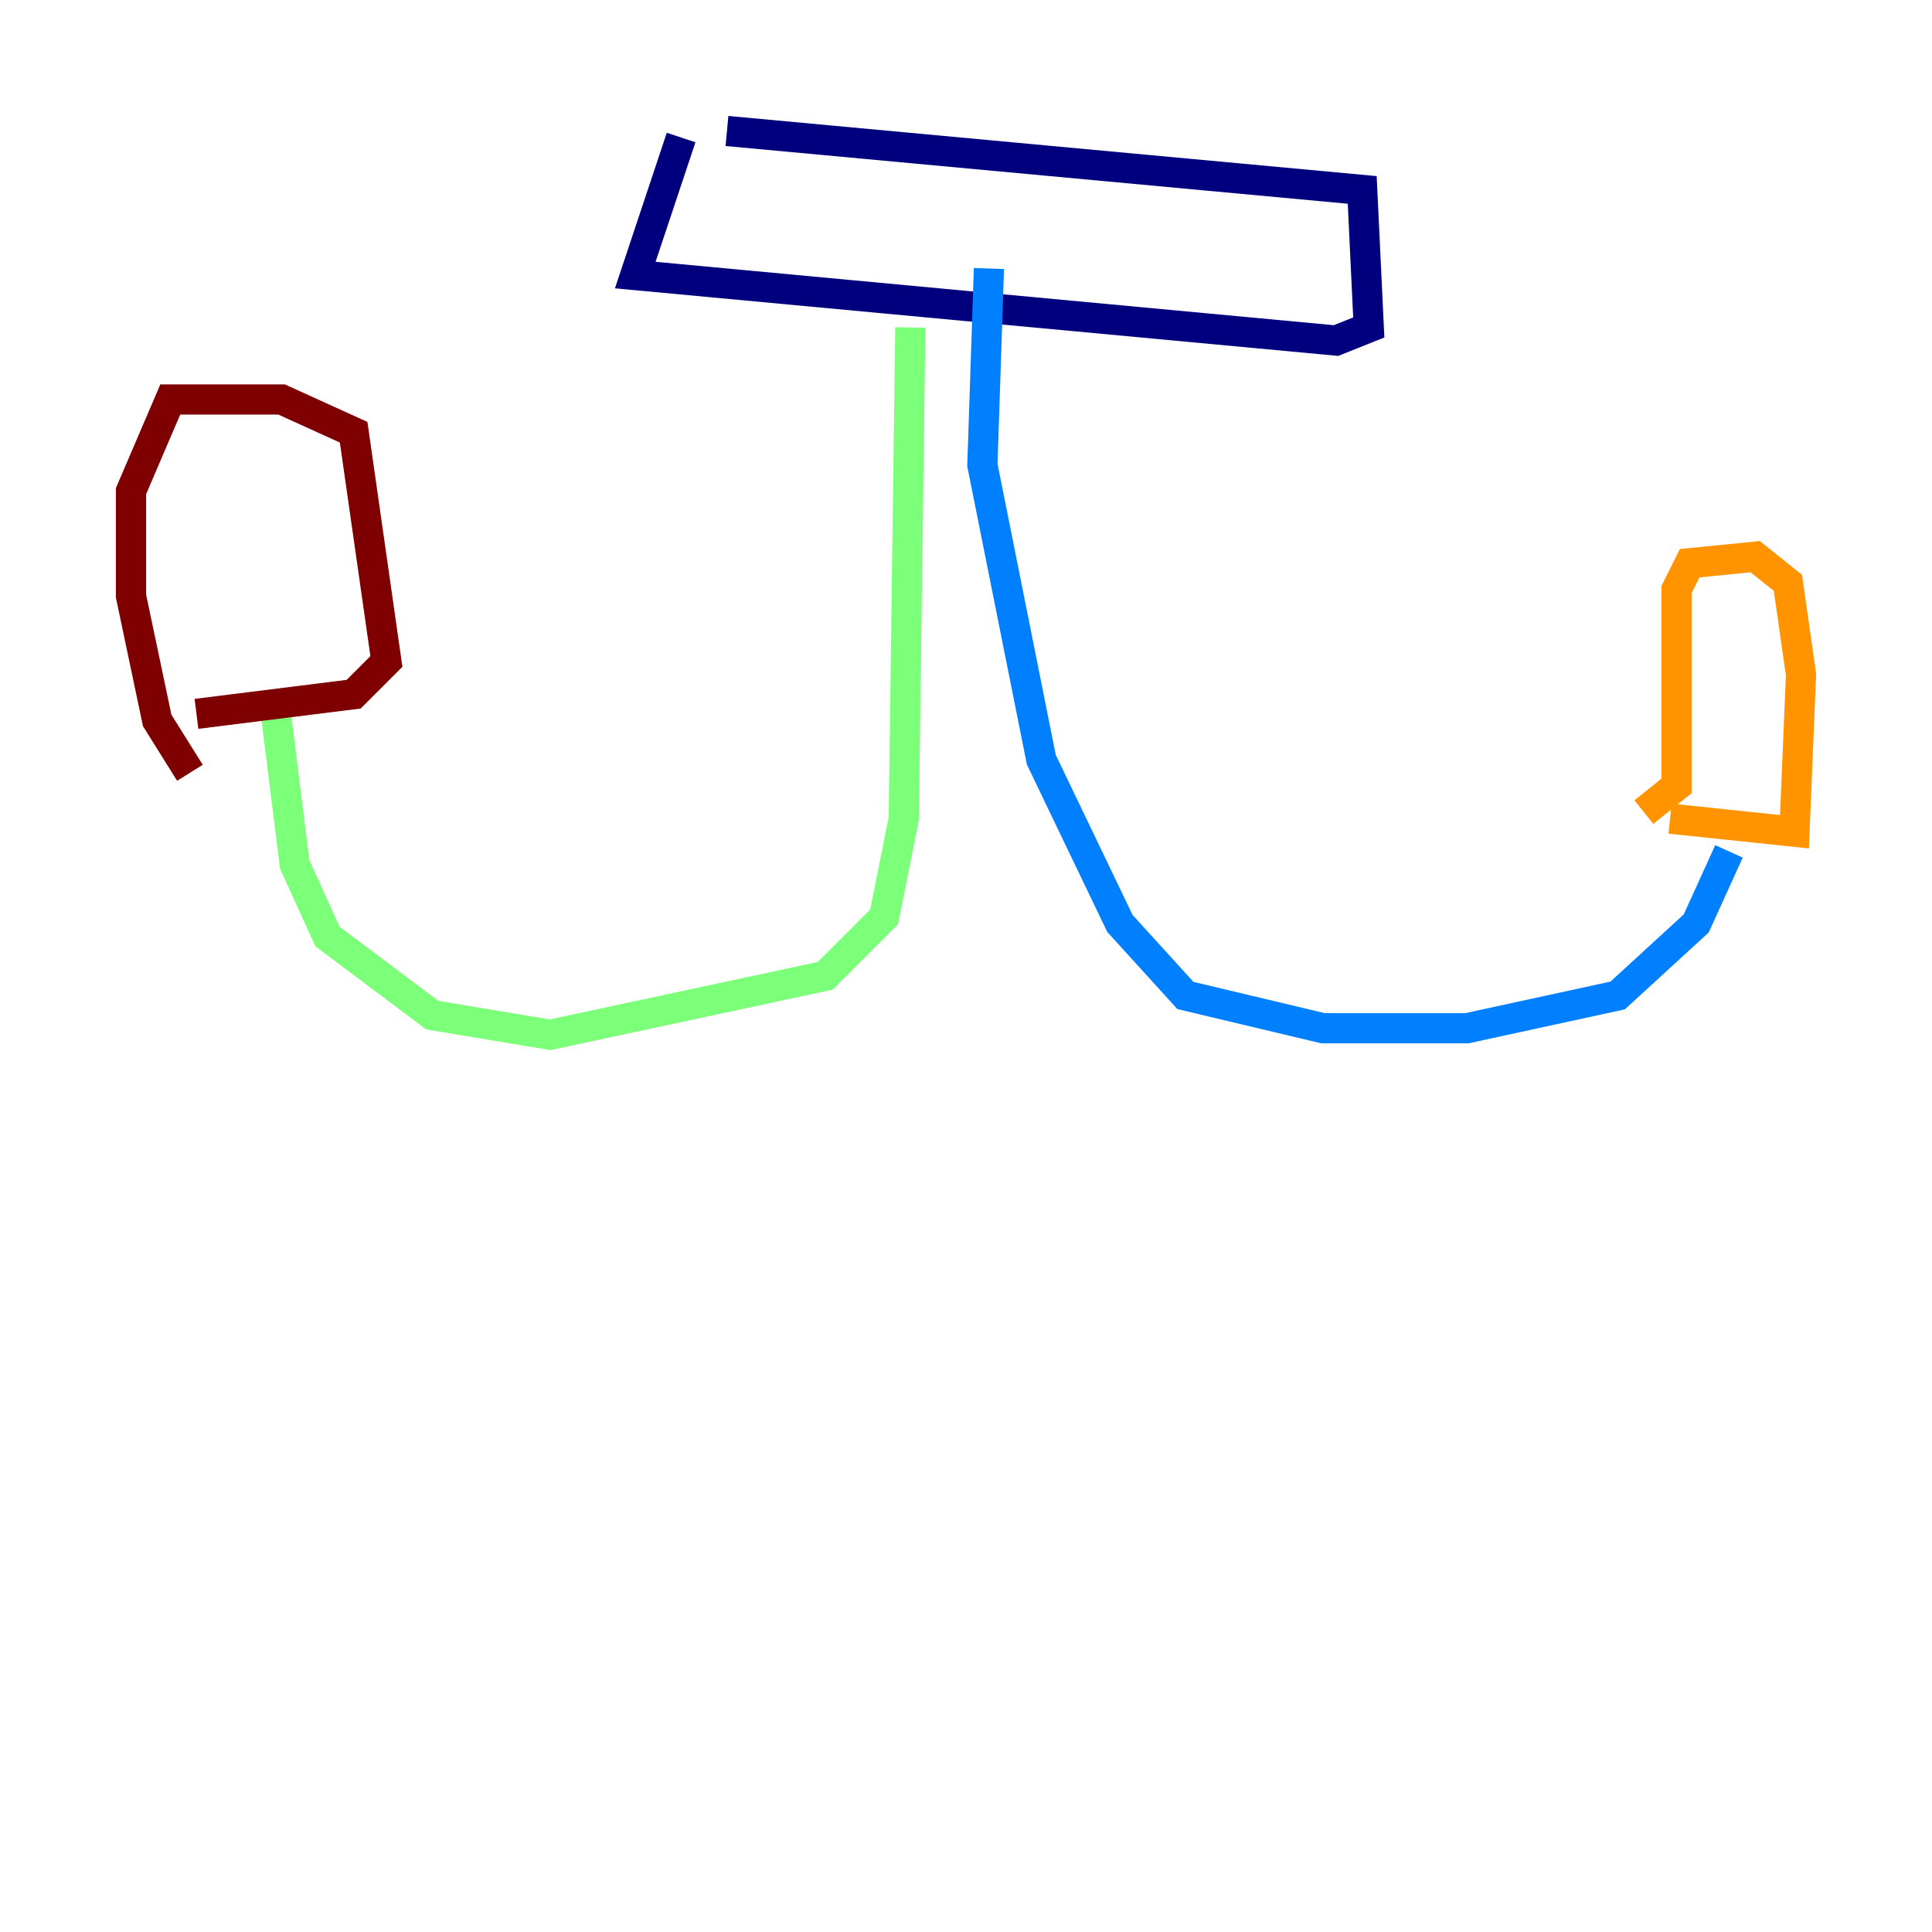<?xml version="1.0" encoding="utf-8" ?>
<svg baseProfile="tiny" height="128" version="1.2" viewBox="0,0,128,128" width="128" xmlns="http://www.w3.org/2000/svg" xmlns:ev="http://www.w3.org/2001/xml-events" xmlns:xlink="http://www.w3.org/1999/xlink"><defs /><polyline fill="none" points="48.163,8.678 90.251,12.583 90.685,21.695 88.515,22.563 42.088,18.224 45.125,9.112" stroke="#00007f" stroke-width="2" /><polyline fill="none" points="65.519,17.79 65.085,30.807 68.99,50.332 74.197,61.18 78.536,65.953 87.647,68.122 97.193,68.122 107.173,65.953 112.38,61.18 114.549,56.407" stroke="#0080ff" stroke-width="2" /><polyline fill="none" points="60.312,21.695 59.878,54.237 58.576,60.746 54.671,64.651 36.447,68.556 28.637,67.254 21.695,62.047 19.525,57.275 18.224,46.861" stroke="#7cff79" stroke-width="2" /><polyline fill="none" points="110.644,54.237 118.888,55.105 119.322,44.691 118.454,38.617 116.285,36.881 111.946,37.315 111.078,39.051 111.078,52.068 108.909,53.803" stroke="#ff9400" stroke-width="2" /><polyline fill="none" points="13.017,47.295 23.43,45.993 25.6,43.824 23.43,28.637 18.658,26.468 11.281,26.468 8.678,32.542 8.678,39.485 10.414,47.729 12.583,51.2" stroke="#7f0000" stroke-width="2" /></svg>